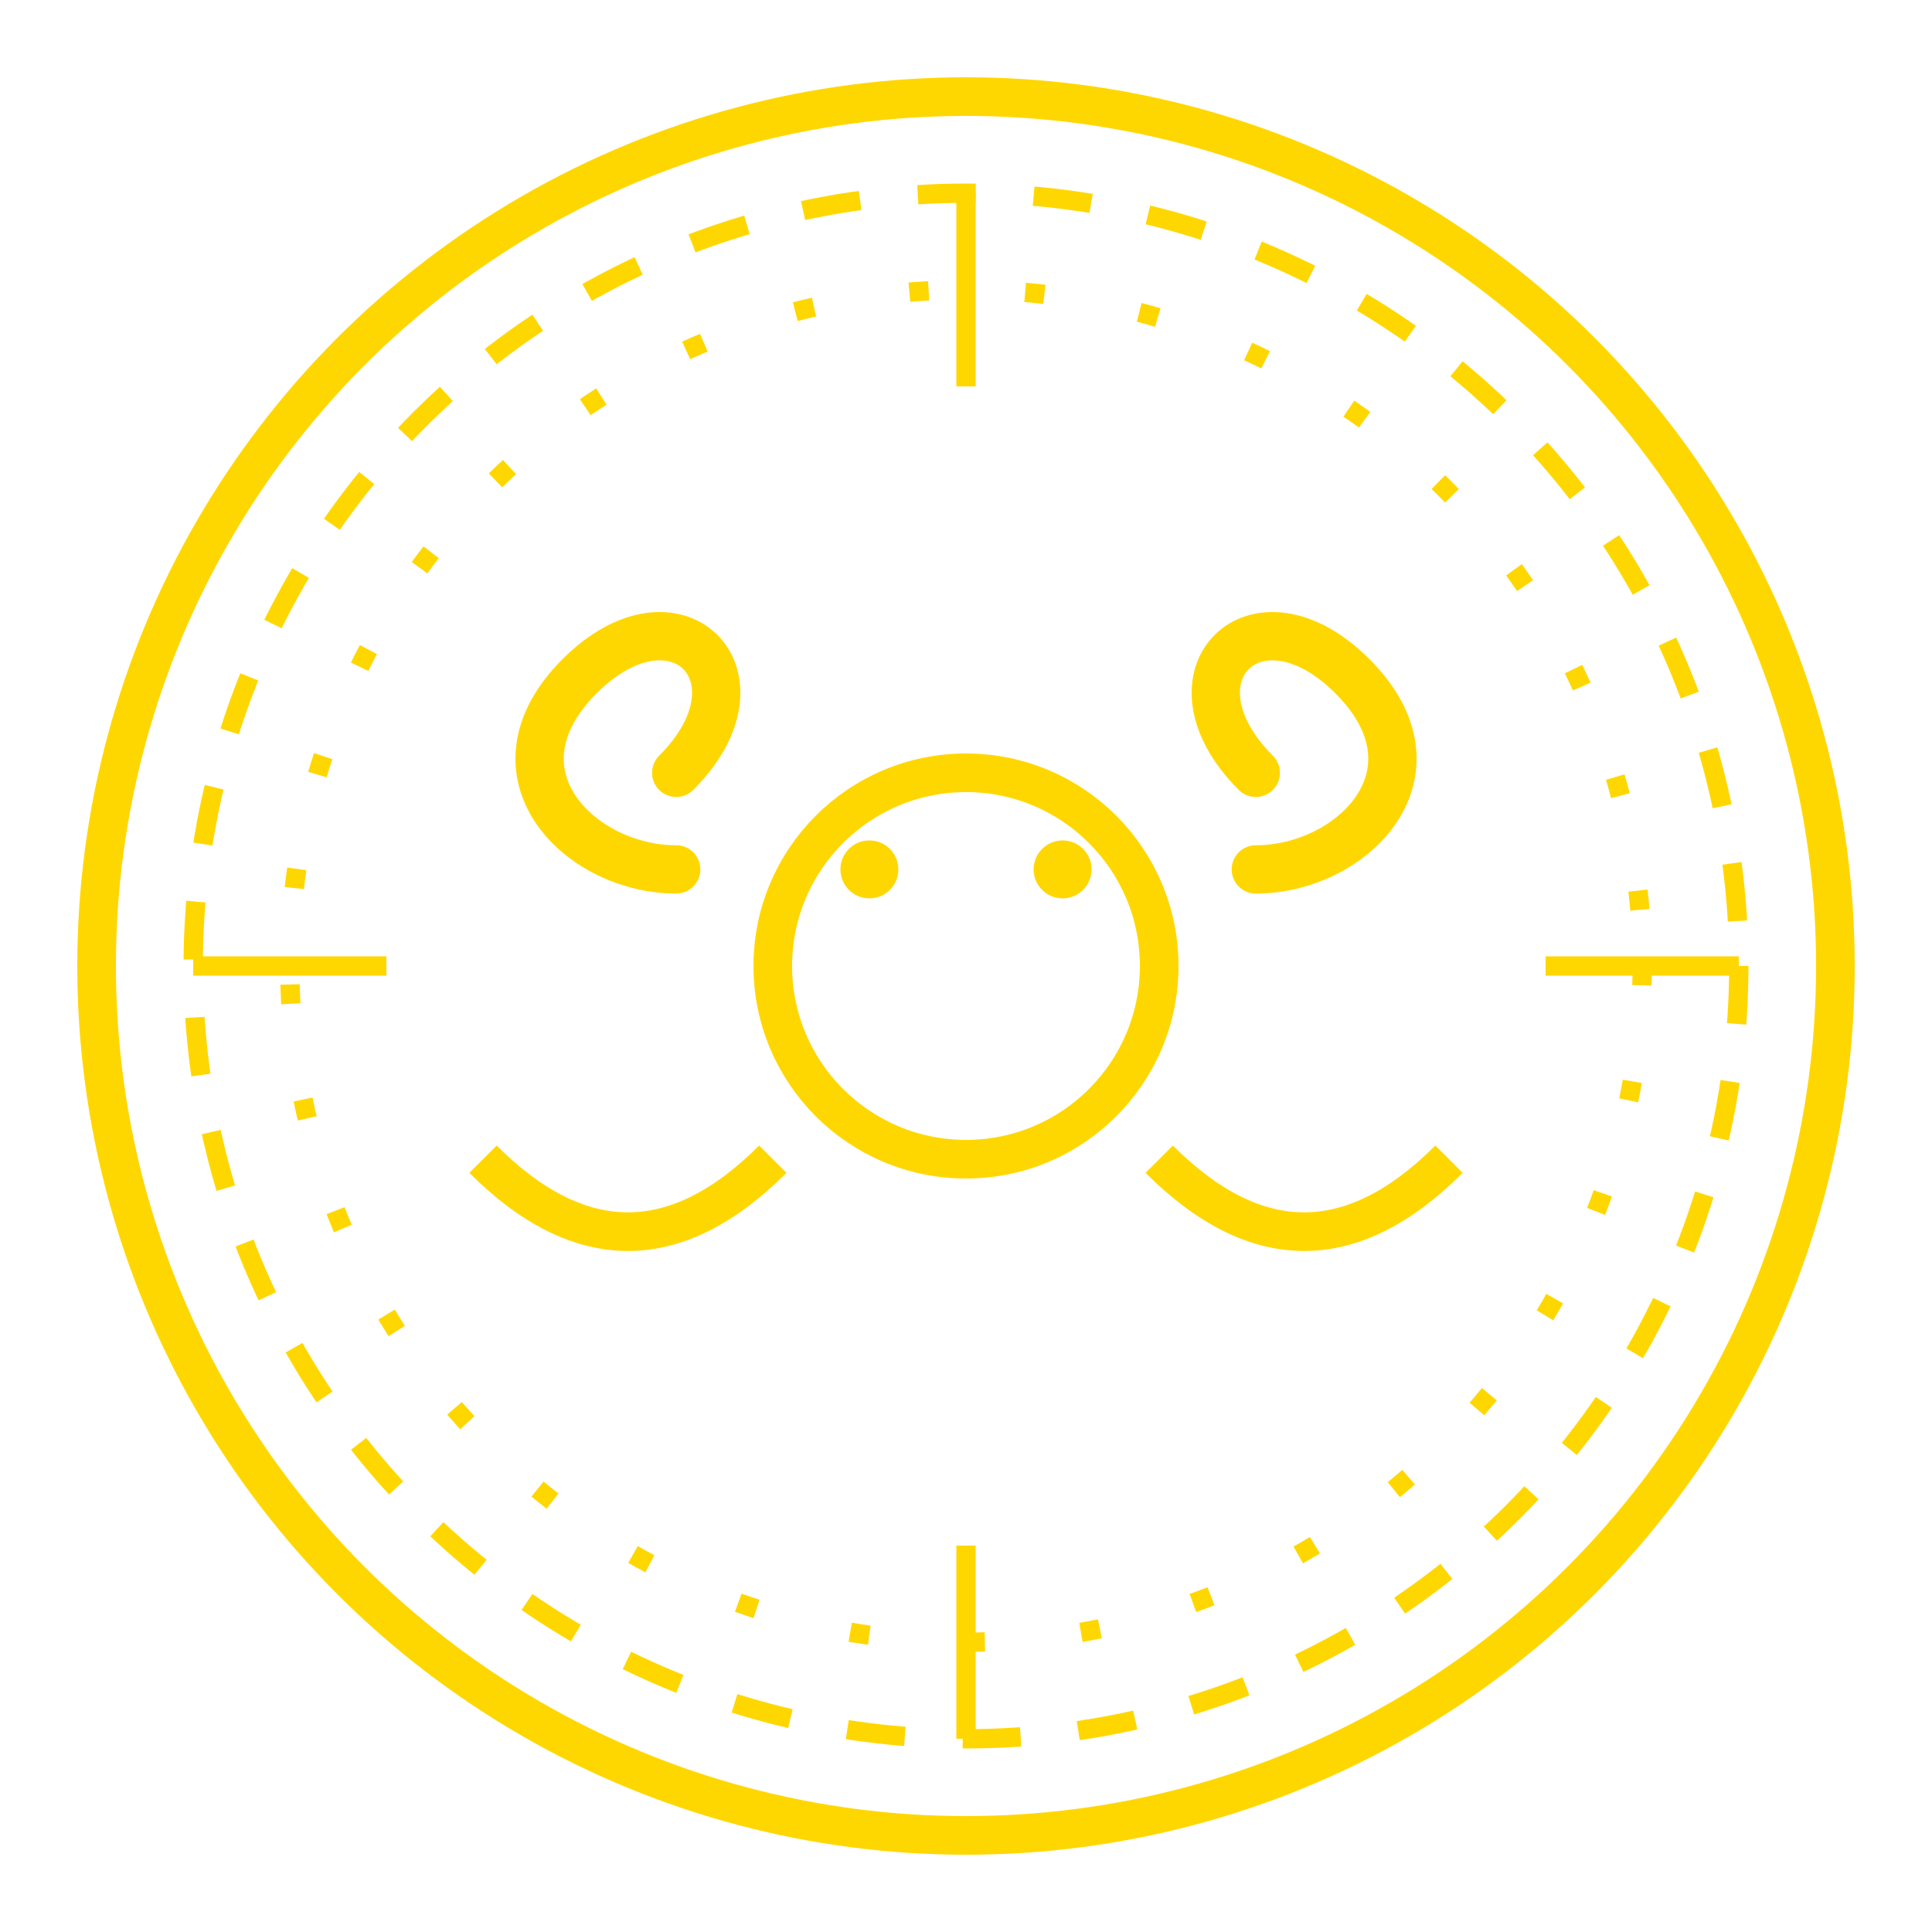 <?xml version="1.0" encoding="UTF-8"?>
<svg width="100" height="100" viewBox="0 0 100 100" xmlns="http://www.w3.org/2000/svg">
  <!-- Circular border -->
  <circle cx="50" cy="50" r="45" fill="none" stroke="#FFD700" stroke-width="2"/>
  
  <!-- Ornate circular frame -->
  <circle cx="50" cy="50" r="40" fill="none" stroke="#FFD700" stroke-width="1" stroke-dasharray="3,3"/>
  
  <!-- Cancer symbol - stylized crab with spiral claws -->
  <!-- Main body -->
  <circle cx="50" cy="50" r="10" 
          fill="none" 
          stroke="#FFD700" 
          stroke-width="2"/>
  
  <!-- Spiral claws -->
  <path d="M35 45 C30 45, 25 40, 30 35 C35 30, 40 35, 35 40" 
        fill="none" 
        stroke="#FFD700" 
        stroke-width="2.5" 
        stroke-linecap="round"/>
  <path d="M65 45 C70 45, 75 40, 70 35 C65 30, 60 35, 65 40" 
        fill="none" 
        stroke="#FFD700" 
        stroke-width="2.5" 
        stroke-linecap="round"/>
  
  <!-- Lower legs -->
  <path d="M40 60 C35 65, 30 65, 25 60" 
        fill="none" 
        stroke="#FFD700" 
        stroke-width="2"/>
  <path d="M60 60 C65 65, 70 65, 75 60" 
        fill="none" 
        stroke="#FFD700" 
        stroke-width="2"/>
  
  <!-- Decorative elements -->
  <g stroke="#FFD700" stroke-width="1">
    <line x1="50" y1="10" x2="50" y2="20"/>
    <line x1="50" y1="80" x2="50" y2="90"/>
    <line x1="10" y1="50" x2="20" y2="50"/>
    <line x1="80" y1="50" x2="90" y2="50"/>
    <!-- Additional ornate details -->
    <circle cx="50" cy="50" r="35" fill="none" stroke-dasharray="1,5"/>
    <!-- Small dots representing stars -->
    <circle cx="45" cy="45" r="1" fill="#FFD700"/>
    <circle cx="55" cy="45" r="1" fill="#FFD700"/>
  </g>
</svg>

